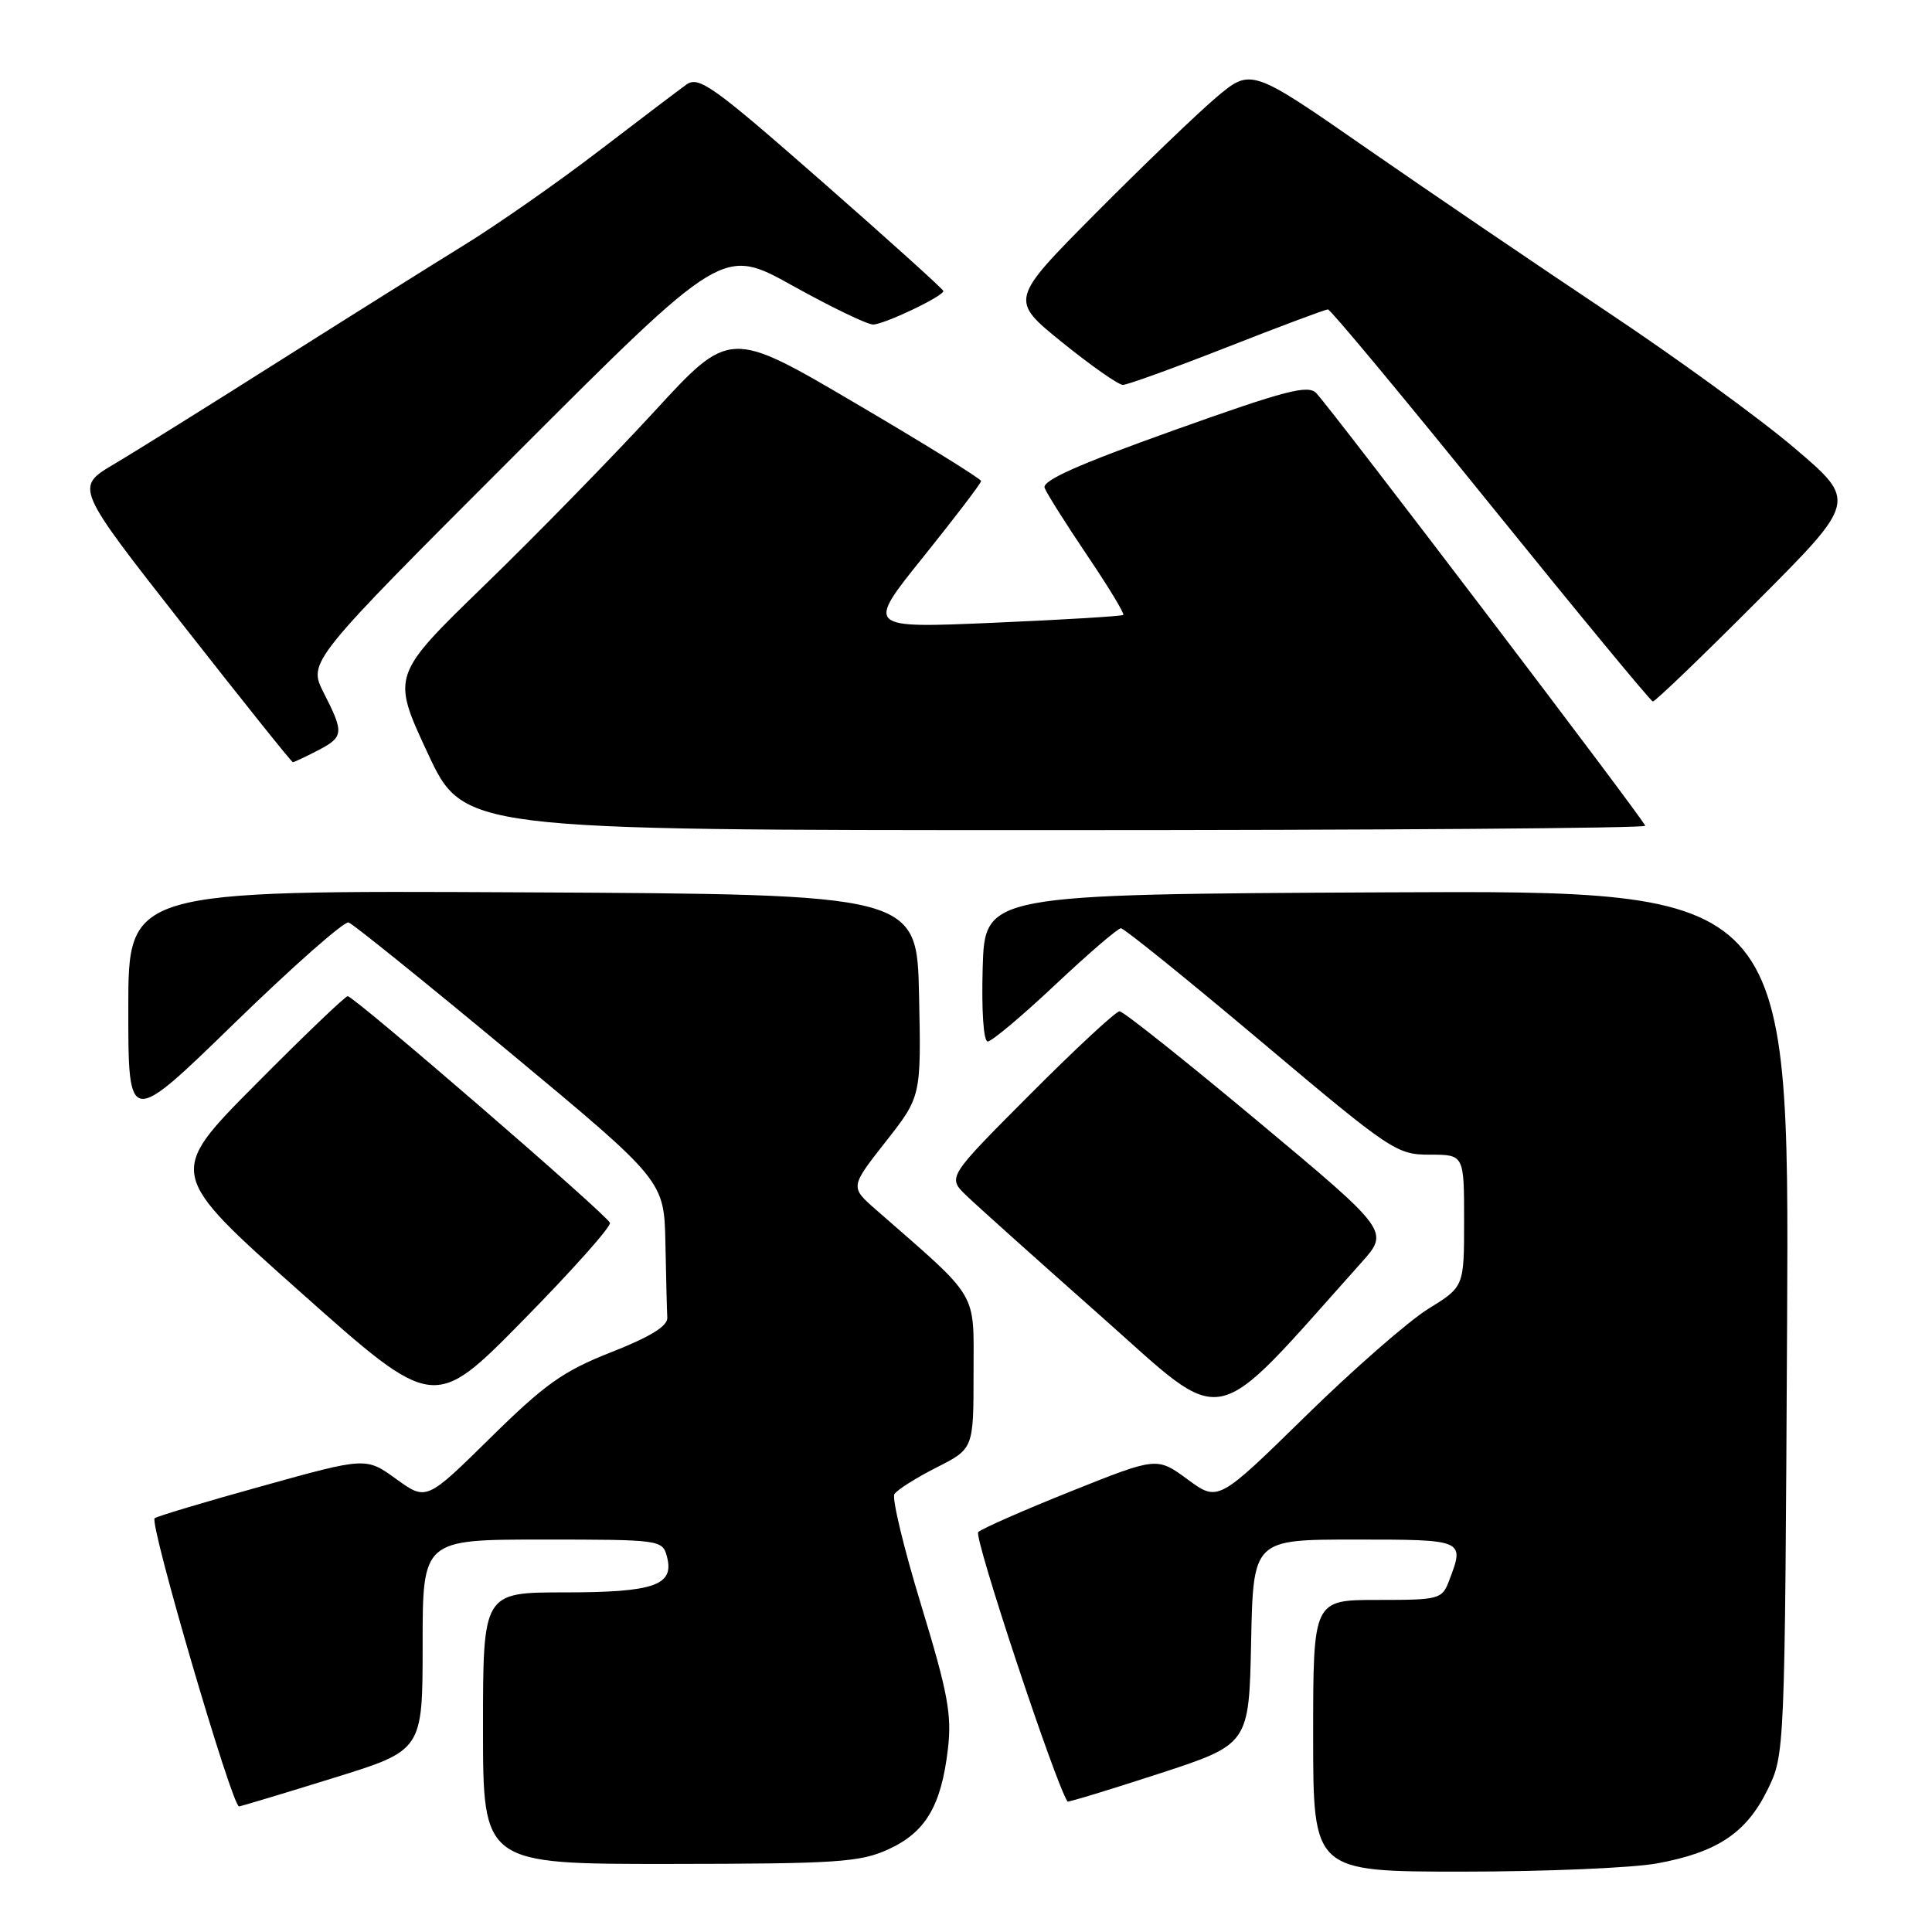 <?xml version="1.0" encoding="UTF-8" standalone="no"?>
<!DOCTYPE svg PUBLIC "-//W3C//DTD SVG 1.1//EN" "http://www.w3.org/Graphics/SVG/1.1/DTD/svg11.dtd" >
<svg xmlns="http://www.w3.org/2000/svg" xmlns:xlink="http://www.w3.org/1999/xlink" version="1.1" viewBox="0 0 256 256">
 <g >
 <path fill="currentColor"
d=" M 219.57 246.91 C 227.51 245.46 231.38 242.89 234.18 237.21 C 236.50 232.50 236.50 232.50 236.80 175.24 C 237.09 117.98 237.09 117.98 183.80 118.24 C 130.50 118.50 130.50 118.50 130.21 128.25 C 130.05 133.96 130.32 138.00 130.88 138.00 C 131.41 138.00 135.42 134.63 139.81 130.50 C 144.19 126.38 148.12 123.00 148.53 123.00 C 148.95 123.00 157.30 129.75 167.10 138.00 C 184.34 152.52 185.06 153.00 189.46 153.00 C 194.00 153.00 194.00 153.00 194.00 161.75 C 194.00 170.50 194.00 170.50 189.25 173.43 C 186.64 175.05 179.30 181.46 172.95 187.69 C 161.40 199.00 161.40 199.00 157.35 196.02 C 153.30 193.05 153.30 193.05 141.90 197.61 C 135.63 200.12 130.10 202.55 129.62 203.01 C 128.99 203.62 139.81 236.25 141.45 238.71 C 141.53 238.83 146.97 237.17 153.55 235.03 C 165.50 231.13 165.50 231.13 165.78 217.56 C 166.06 204.00 166.06 204.00 179.53 204.00 C 194.08 204.00 194.09 204.00 192.02 209.43 C 191.08 211.91 190.76 212.00 182.52 212.00 C 174.00 212.00 174.00 212.00 174.00 230.00 C 174.00 248.00 174.00 248.00 193.82 248.00 C 204.72 248.00 216.30 247.51 219.57 246.91 Z  M 117.68 245.06 C 122.63 242.81 124.71 239.32 125.60 231.78 C 126.14 227.19 125.60 224.32 122.06 212.69 C 119.76 205.16 118.17 198.54 118.51 197.98 C 118.86 197.42 121.36 195.84 124.07 194.46 C 129.00 191.97 129.00 191.97 129.00 181.94 C 129.00 170.88 129.91 172.40 116.07 160.29 C 112.64 157.29 112.64 157.29 117.35 151.29 C 122.06 145.30 122.06 145.30 121.78 131.90 C 121.50 118.50 121.50 118.50 69.25 118.24 C 17.00 117.98 17.00 117.98 17.00 133.62 C 17.00 149.26 17.00 149.26 31.07 135.57 C 38.81 128.04 45.62 122.04 46.19 122.23 C 46.77 122.42 56.41 130.20 67.62 139.51 C 88.00 156.45 88.00 156.45 88.17 164.72 C 88.26 169.28 88.37 173.73 88.42 174.61 C 88.47 175.72 86.14 177.15 81.00 179.17 C 74.62 181.68 72.23 183.38 65.00 190.50 C 56.50 198.87 56.50 198.87 52.50 195.98 C 48.50 193.08 48.50 193.08 34.71 196.92 C 27.12 199.02 20.73 200.94 20.49 201.18 C 19.77 201.89 30.79 239.51 31.68 239.36 C 32.13 239.28 37.79 237.58 44.25 235.57 C 56.00 231.93 56.00 231.93 56.00 217.97 C 56.00 204.00 56.00 204.00 71.88 204.00 C 87.51 204.00 87.78 204.04 88.37 206.25 C 89.39 210.06 86.71 211.00 74.81 211.00 C 64.00 211.00 64.00 211.00 64.00 229.00 C 64.00 247.00 64.00 247.00 88.75 246.98 C 110.90 246.96 113.94 246.76 117.68 245.06 Z  M 180.37 167.32 C 184.11 163.14 184.11 163.14 166.67 148.57 C 157.08 140.56 148.83 134.00 148.35 134.00 C 147.86 134.00 142.53 138.95 136.50 145.00 C 125.54 155.99 125.54 155.99 128.02 158.39 C 129.38 159.71 137.44 166.93 145.91 174.43 C 162.86 189.44 160.06 190.01 180.37 167.32 Z  M 80.82 162.03 C 80.43 160.96 46.92 132.00 46.07 132.00 C 45.74 132.00 40.22 137.29 33.81 143.75 C 22.15 155.50 22.15 155.50 39.83 171.23 C 57.50 186.96 57.50 186.96 69.32 174.94 C 75.82 168.33 81.00 162.52 80.82 162.03 Z  M 218.00 109.42 C 218.00 108.85 176.91 54.81 174.43 52.11 C 173.35 50.94 170.42 51.70 155.53 57.02 C 142.84 61.55 138.05 63.69 138.42 64.65 C 138.70 65.39 141.24 69.41 144.05 73.58 C 146.87 77.75 149.02 81.30 148.84 81.48 C 148.65 81.65 140.90 82.12 131.62 82.52 C 114.73 83.25 114.73 83.25 122.37 73.76 C 126.56 68.54 130.00 64.03 130.00 63.74 C 130.00 63.45 122.51 58.81 113.35 53.43 C 96.70 43.64 96.70 43.64 86.66 54.57 C 81.13 60.58 71.05 70.90 64.25 77.50 C 51.88 89.50 51.88 89.50 56.65 99.75 C 61.42 110.00 61.42 110.00 139.71 110.00 C 182.77 110.00 218.00 109.74 218.00 109.42 Z  M 42.05 99.47 C 45.56 97.66 45.62 97.14 42.90 91.81 C 40.81 87.70 40.81 87.70 68.30 60.21 C 95.79 32.71 95.79 32.71 105.03 37.86 C 110.12 40.69 114.91 43.00 115.68 43.00 C 117.14 43.00 125.00 39.26 125.00 38.56 C 125.00 38.34 117.75 31.80 108.89 24.03 C 94.49 11.40 92.59 10.04 90.96 11.20 C 89.96 11.92 84.72 15.89 79.31 20.03 C 73.91 24.17 65.89 29.77 61.49 32.48 C 57.10 35.19 46.00 42.15 36.83 47.95 C 27.67 53.75 17.87 59.87 15.06 61.53 C 9.95 64.57 9.95 64.57 24.23 82.78 C 32.08 92.79 38.63 100.99 38.80 100.99 C 38.96 101.00 40.43 100.31 42.05 99.47 Z  M 232.80 79.70 C 246.06 66.41 246.06 66.41 237.78 59.37 C 233.23 55.49 222.07 47.38 213.00 41.34 C 203.93 35.29 189.59 25.55 181.13 19.68 C 165.77 9.01 165.77 9.01 161.13 12.93 C 158.59 15.09 151.39 22.01 145.14 28.30 C 133.79 39.74 133.79 39.74 140.75 45.37 C 144.59 48.47 148.20 51.00 148.79 51.00 C 149.38 51.00 155.59 48.75 162.60 46.00 C 169.60 43.25 175.61 41.00 175.96 41.00 C 176.30 41.00 186.01 52.68 197.54 66.95 C 209.07 81.22 218.73 92.92 219.01 92.95 C 219.30 92.98 225.50 87.02 232.80 79.70 Z "/>
</g>
</svg>